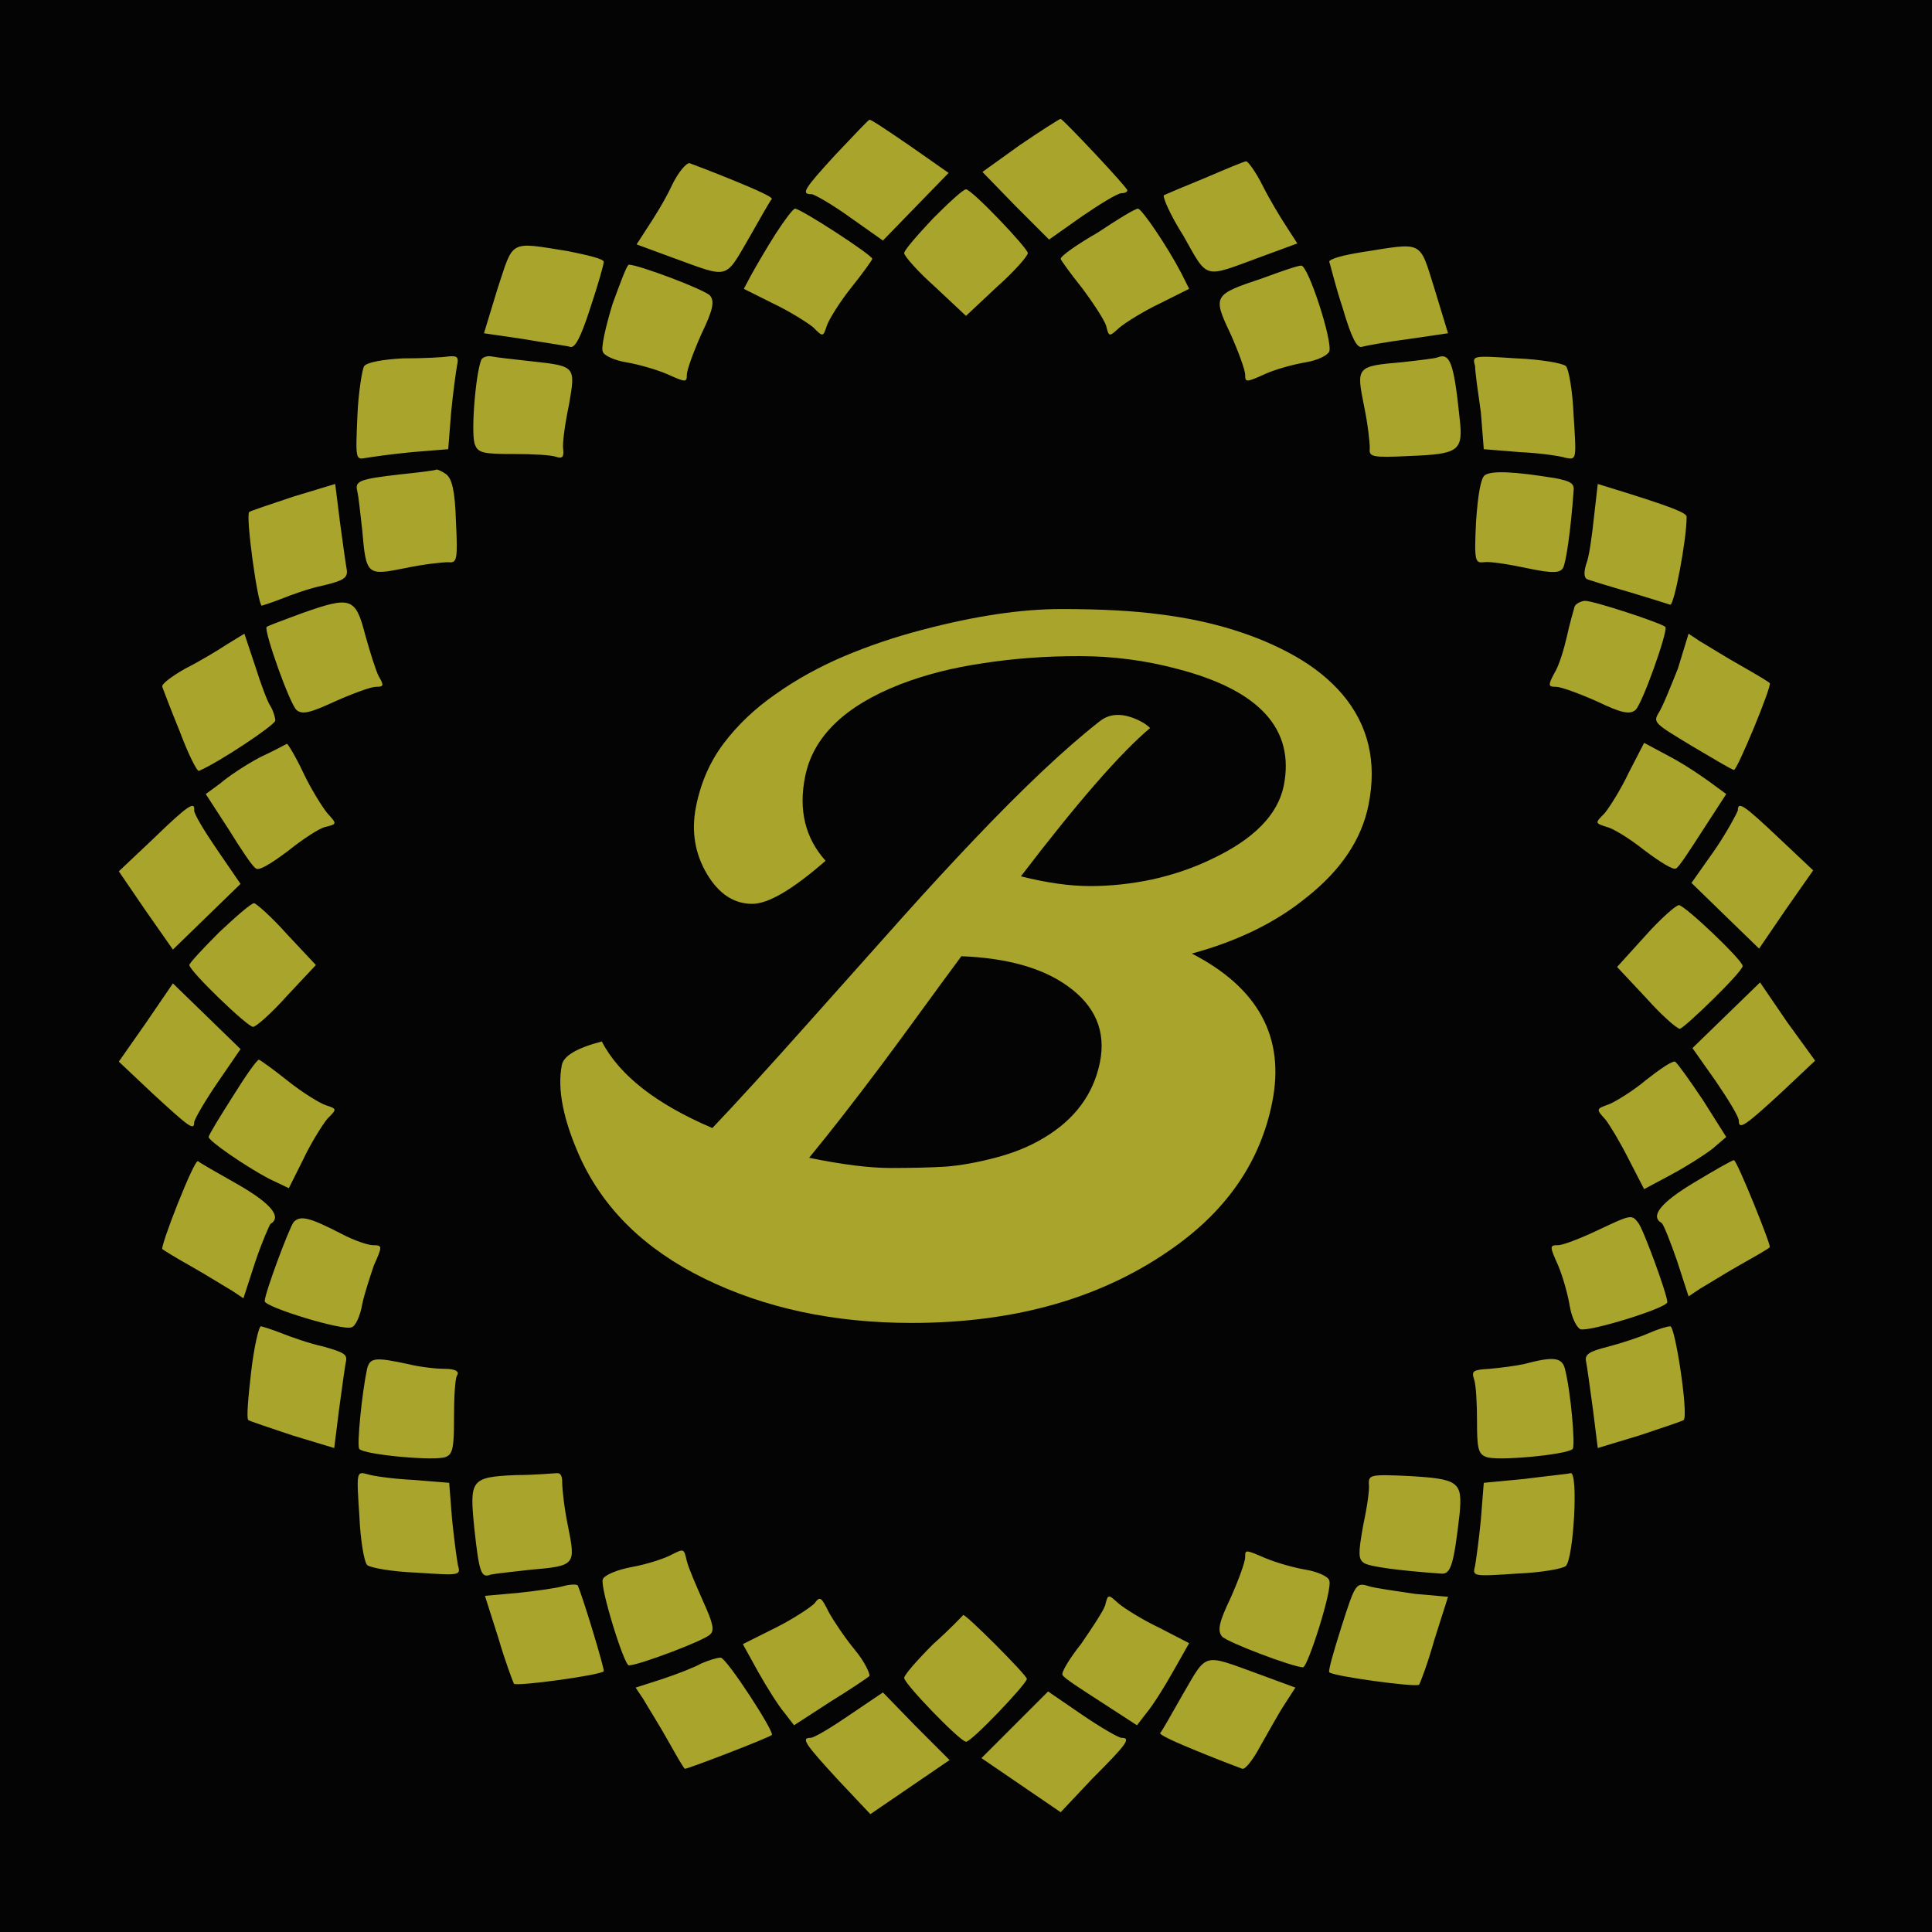 <?xml version="1.0" encoding="utf-8"?>
<!-- Generator: Adobe Illustrator 21.1.0, SVG Export Plug-In . SVG Version: 6.00 Build 0)  -->
<svg xmlns="http://www.w3.org/2000/svg" xmlns:xlink="http://www.w3.org/1999/xlink" version="1.1" id="Layer_1" x="0px" y="0px" viewBox="0 0 200 200" enable-background="new 0 0 200 200" xml:space="preserve">
<rect width="200" height="200" fill="#040404"/><path fill="#a9a42c" d="M84,20.1c0.3,0,2.2,1.1,4,2.4l3.4,2.4l3.4-3.5l3.4-3.5l-4-2.8c-2.2-1.5-4.1-2.8-4.2-2.7  c-0.1,0-1.6,1.6-3.5,3.6C83.2,19.6,82.9,20.1,84,20.1z M108.6,24.8l3.4-2.4c1.9-1.3,3.7-2.4,4.1-2.4c0.3,0,0.6-0.1,0.6-0.3  c0-0.3-6.4-7.1-6.9-7.4c-0.1,0-2,1.2-4.2,2.7l-3.9,2.8l3.4,3.5L108.6,24.8z M77.5,24.7c1.2-2.1,2.2-3.9,2.4-4.1  c0.1-0.2-1.7-1-3.9-1.9c-2.2-0.9-4.3-1.7-4.6-1.8c-0.3-0.1-1.2,0.9-1.9,2.4s-1.9,3.4-2.5,4.3l-1.1,1.7l3.8,1.4  C75.5,28.8,75,29,77.5,24.7z M130.5,26.6l3.8-1.4l-1.1-1.7c-0.6-0.9-1.8-2.9-2.5-4.3c-0.7-1.4-1.5-2.5-1.7-2.5  c-0.2,0-2.1,0.8-4.2,1.7c-2.2,0.9-4.1,1.7-4.3,1.8c-0.2,0.1,0.6,2,2,4.2C125.1,29,124.5,28.8,130.5,26.6z M93.6,26.2  c0,0.3,1.4,1.9,3.2,3.5l3.2,3l3.2-3c1.8-1.6,3.2-3.2,3.2-3.5c0-0.5-5.8-6.6-6.4-6.6c-0.3,0-1.8,1.4-3.4,3  C95,24.3,93.6,25.9,93.6,26.2z M77,29.9l3,1.5c1.7,0.8,3.6,2,4.2,2.5c1,1,1,1,1.4-0.2c0.2-0.6,1.3-2.4,2.5-3.9  c1.2-1.5,2.2-2.9,2.2-3c0-0.4-7.4-5.2-8-5.2c-0.2,0-1.1,1.2-2,2.6c-0.9,1.4-2,3.3-2.5,4.2L77,29.9z M109.8,26.8c0,0.1,1,1.5,2.2,3  c1.2,1.6,2.3,3.3,2.5,3.9c0.3,1.2,0.3,1.2,1.4,0.2c0.6-0.5,2.5-1.7,4.2-2.5l3-1.5l-0.8-1.6c-1.4-2.7-4.1-6.7-4.5-6.7  c-0.3,0-2.1,1.1-4.2,2.5C111.5,25.3,109.8,26.5,109.8,26.8z M59,35.9c0.5,0.2,1.1-0.9,2.1-4c0.8-2.4,1.4-4.5,1.4-4.8  c0-0.3-1.7-0.7-3.7-1.1c-6.2-1-5.6-1.2-7.3,3.9l-1.4,4.6l4.1,0.6C56.5,35.5,58.7,35.8,59,35.9z M141,35.9c0.3-0.1,2.5-0.5,4.8-0.8  l4.1-0.6l-1.4-4.6c-1.6-5.1-1.1-4.8-7.5-3.8c-1.9,0.3-3.4,0.7-3.4,1c0.1,0.2,0.6,2.4,1.4,4.8C139.9,35,140.5,36.1,141,35.9z   M62.4,36.4c0.1,0.4,1.2,0.9,2.4,1.1c1.2,0.2,3,0.7,4.2,1.2c2,0.9,2.1,0.9,2.1,0.1c0-0.5,0.7-2.4,1.5-4.2c1.2-2.5,1.4-3.4,0.9-4  c-0.5-0.6-7.4-3.2-8.4-3.2c-0.2,0-0.9,1.9-1.7,4.1C62.7,33.8,62.2,36,62.4,36.4z M127.4,34.6c0.8,1.8,1.5,3.7,1.5,4.2  c0,0.8,0.1,0.8,2.1-0.1c1.1-0.5,3-1,4.2-1.2c1.2-0.2,2.2-0.7,2.4-1.1c0.4-1-2.2-9-2.9-8.9c-0.4,0-2.1,0.6-4,1.3  C125.6,30.5,125.5,30.6,127.4,34.6z M37.9,47.4c0.6-0.1,2.7-0.4,4.8-0.6l3.7-0.3l0.3-3.8c0.2-2.1,0.5-4.2,0.6-4.8  c0.2-0.9,0.1-1.1-0.9-1c-0.6,0.1-2.7,0.2-4.7,0.2c-2,0.1-3.7,0.4-4,0.8c-0.2,0.3-0.6,2.7-0.7,5.1C36.8,47.6,36.8,47.6,37.9,47.4z   M53.2,47c2,0,3.9,0.1,4.4,0.3c0.6,0.2,0.8,0,0.7-0.8c-0.1-0.6,0.2-2.7,0.6-4.6c0.7-4,0.7-4-3.9-4.5c-1.8-0.2-3.6-0.4-4.1-0.5  c-0.5-0.1-1,0.1-1.1,0.4c-0.6,1.6-1.1,8-0.6,8.8C49.5,46.9,50.2,47,53.2,47z M148.8,37c-0.2,0.1-1.9,0.3-3.7,0.5  c-4.7,0.4-4.7,0.5-3.9,4.5c0.4,1.9,0.6,3.8,0.6,4.4c-0.1,0.9,0.2,1,4.2,0.8c5-0.2,5.5-0.5,5.1-3.9C150.5,37.5,150.1,36.5,148.8,37z   M153.3,42.7l0.3,3.8l3.7,0.3c2.1,0.1,4.2,0.4,4.8,0.6c1.1,0.2,1.1,0.2,0.8-4.4c-0.1-2.5-0.5-4.8-0.8-5.1s-2.6-0.7-5.1-0.8  c-4.6-0.3-4.6-0.3-4.3,0.8C152.7,38.5,153,40.6,153.3,42.7z M37.5,54.9c0.4,4.7,0.5,4.7,4.5,3.9c1.9-0.4,3.8-0.6,4.4-0.6  c0.9,0.1,1-0.2,0.8-4.2c-0.1-3.2-0.4-4.4-1-4.9c-0.4-0.3-0.9-0.5-1-0.5c-0.1,0.1-1.8,0.3-3.7,0.5c-4.4,0.5-4.8,0.7-4.5,1.8  C37.1,51.3,37.3,53.1,37.5,54.9z M161.8,58.8c0.3-0.5,0.8-3.8,1.1-8c0.1-0.8-0.4-1-1.9-1.3c-4.3-0.7-6.6-0.8-7.3-0.3  c-0.4,0.3-0.7,1.9-0.9,4.8c-0.2,4.1-0.1,4.3,0.8,4.2c0.6-0.1,2.5,0.2,4.4,0.6C160.8,59.4,161.5,59.3,161.8,58.8z M29.1,62  c1-0.4,2.9-1.1,4.4-1.4c2.1-0.5,2.5-0.8,2.4-1.6c-0.1-0.5-0.4-2.7-0.7-4.9l-0.5-4l-4.3,1.3c-2.4,0.8-4.5,1.5-4.6,1.6  c-0.4,0.4,0.9,9.7,1.3,9.7C27.1,62.7,28.1,62.4,29.1,62z M164.4,60c0.3,0.1,2.2,0.7,4.3,1.3c2,0.6,3.9,1.2,4.2,1.3  c0.4,0.1,1.7-6.7,1.7-9.1c0-0.4-1.4-1-7.9-3l-1.3-0.4l-0.4,3.5c-0.2,1.9-0.5,4.1-0.8,4.8C163.9,59.4,164,59.9,164.4,60z M31.2,63.5  c-1.9,0.7-3.5,1.3-3.6,1.4c-0.3,0.4,2.4,8,3.1,8.6c0.6,0.5,1.4,0.3,4-0.9c1.8-0.8,3.7-1.5,4.2-1.5c0.8,0,0.9-0.1,0.3-1.1  c-0.3-0.6-0.9-2.5-1.4-4.3C36.8,61.8,36.3,61.7,31.2,63.5z M162.2,65.9c-0.3,1.3-0.8,3-1.3,3.8c-0.7,1.3-0.6,1.4,0.2,1.4  c0.5,0,2.4,0.7,4.2,1.5c2.5,1.2,3.4,1.4,4,0.9c0.7-0.6,3.4-8.2,3.1-8.6c-0.4-0.4-7.4-2.7-8.3-2.7c-0.4,0-1,0.3-1.1,0.6  C162.9,63.2,162.5,64.5,162.2,65.9z M20.6,79.8c2.1-0.9,7.8-4.7,7.9-5.2c0-0.3-0.2-1-0.5-1.5c-0.3-0.4-1-2.3-1.6-4.2l-1.1-3.3  l-1.8,1.1c-0.9,0.6-2.9,1.8-4.3,2.5c-1.4,0.8-2.5,1.6-2.4,1.9c0.1,0.3,0.9,2.4,1.8,4.6C19.5,78.1,20.4,79.9,20.6,79.8z M171.7,73.8  c-0.6,1-0.4,1.1,3.4,3.4c2.2,1.3,4.2,2.5,4.4,2.5c0.3,0.1,4-8.8,3.7-9c-0.1-0.1-1.4-0.9-3-1.8c-1.6-0.9-3.5-2.1-4.2-2.5l-1.2-0.8  l-1.1,3.6C172.9,71.2,172.1,73.2,171.7,73.8z M29.8,88.1c1.5-1.2,3.3-2.4,3.9-2.5c1.2-0.3,1.2-0.3,0.2-1.4c-0.5-0.6-1.7-2.5-2.5-4.2  c-0.8-1.7-1.6-3-1.7-3c0,0-1.3,0.7-2.8,1.4c-1.5,0.8-3.3,2-4.1,2.7l-1.5,1.1l2.4,3.7c1.3,2.1,2.5,3.9,2.8,4  C26.8,90.2,28.2,89.3,29.8,88.1z M170.2,88c1.6,1.2,3,2.1,3.3,1.9c0.3-0.1,1.5-2,2.8-4l2.4-3.7l-1.5-1.1c-0.8-0.6-2.7-1.9-4.2-2.7  l-2.8-1.5l-1.6,3.1c-0.8,1.7-2,3.6-2.5,4.2c-1,1-1,1,0.2,1.4C166.9,85.7,168.7,86.8,170.2,88z M17.9,98.3l3.5-3.4l3.5-3.4L22.5,88  c-1.3-1.9-2.4-3.7-2.4-4.1c0.1-1-0.6-0.6-4.2,2.9l-3.6,3.4l2.8,4.1L17.9,98.3z M179.9,83.9c-0.1,0.3-1.1,2.2-2.4,4.1l-2.4,3.4  l3.5,3.4l3.5,3.4l2.8-4.1l2.8-4l-3.5-3.3C180.5,83.3,179.9,82.9,179.9,83.9z M19.6,99.9c0,0.6,6,6.4,6.6,6.4c0.3,0,1.9-1.4,3.5-3.2  l3-3.2l-3-3.2c-1.6-1.8-3.2-3.2-3.4-3.2c-0.3,0-1.9,1.4-3.6,3C21,98.2,19.6,99.7,19.6,99.9z M180.4,100c0-0.6-6-6.3-6.6-6.3  c-0.3,0-1.9,1.4-3.5,3.2l-2.9,3.2l3,3.2c1.6,1.8,3.2,3.2,3.5,3.2C174.4,106.4,180.4,100.6,180.4,100z M20.1,116.2  c0-0.3,1.1-2.2,2.4-4.1l2.4-3.5l-3.5-3.4l-3.5-3.4l-2.8,4.1l-2.8,4l3.5,3.3C19.5,116.6,20.1,117.1,20.1,116.2z M185,105.8l-2.8-4.1  l-3.5,3.4l-3.5,3.4l2.4,3.4c1.3,1.9,2.4,3.7,2.4,4.1c0,1,0.6,0.6,4.4-2.9l3.5-3.3L185,105.8z M21.6,117.7c0,0.4,3.6,2.9,6.2,4.3  l2.1,1l1.5-3c0.8-1.7,2-3.6,2.5-4.2c1-1,1-1-0.2-1.4c-0.6-0.2-2.4-1.3-3.9-2.5c-1.5-1.2-2.9-2.2-3-2.2c-0.2,0-1.4,1.7-2.7,3.8  C22.7,115.7,21.6,117.5,21.6,117.7z M168.6,120l1.6,3.1l2.8-1.5c1.5-0.8,3.4-2,4.3-2.7l1.4-1.2l-2.4-3.8c-1.4-2.1-2.7-3.9-2.9-4  c-0.3-0.1-1.6,0.8-3,1.9c-1.3,1.1-3.1,2.2-3.8,2.5c-1.4,0.5-1.4,0.5-0.4,1.6C166.6,116.4,167.7,118.2,168.6,120z M28,126.7  c1.2-0.7,0.1-2.1-3.4-4.1c-2.1-1.2-3.9-2.2-4.1-2.4c-0.2-0.1-1.1,1.9-2.1,4.4c-1,2.5-1.7,4.6-1.6,4.7c0.1,0.1,1.4,0.9,3,1.8  c1.6,0.9,3.5,2.1,4.2,2.5l1.2,0.8l1.2-3.7C27.1,128.6,27.9,126.8,28,126.7z M179.5,120.1c-0.2,0-2.1,1.1-4.1,2.3  c-3.5,2.1-4.6,3.5-3.4,4.2c0.2,0.1,0.9,1.9,1.6,3.9l1.2,3.7l1.2-0.8c0.7-0.4,2.6-1.6,4.2-2.5c1.6-0.9,3-1.7,3-1.8  C183.4,129,179.8,120.1,179.5,120.1z M38.7,131c0.9-2,0.9-2.1-0.1-2.1c-0.5,0-2-0.5-3.3-1.2c-3.3-1.7-4.2-1.9-4.9-1.2  c-0.5,0.7-3,7.4-3,8.2c0,0.6,8.1,3.1,9,2.7c0.4-0.1,0.9-1.2,1.1-2.4C37.7,134,38.3,132.2,38.7,131z M172.6,134.8  c0-0.8-2.5-7.6-3-8.2c-0.7-0.9-0.7-0.9-4.3,0.8c-1.7,0.8-3.5,1.5-4,1.5c-0.9,0-0.9,0.1,0,2.1c0.5,1.2,1,3,1.2,4.2  c0.2,1.2,0.7,2.2,1.1,2.4C164.5,137.9,172.6,135.4,172.6,134.8z M33.5,139.4c-1.4-0.3-3.4-1-4.4-1.4c-1-0.4-2-0.7-2.1-0.7  c-0.2,0-0.7,2.1-1,4.7c-0.3,2.6-0.5,4.8-0.3,5c0.1,0.1,2.2,0.8,4.6,1.6l4.3,1.3l0.5-4c0.3-2.2,0.6-4.4,0.7-4.9  C36,140.2,35.6,140,33.5,139.4z M172.9,137.3c-0.3,0-1.3,0.3-2.2,0.7c-0.9,0.4-2.7,1-4.2,1.4c-2,0.5-2.5,0.8-2.3,1.6  c0.1,0.5,0.4,2.7,0.7,4.9l0.5,4l4.3-1.3c2.4-0.8,4.5-1.5,4.6-1.6C174.8,146.4,173.4,137.2,172.9,137.3z M46,141.7  c-0.9,0-2.6-0.2-3.8-0.5c-3.3-0.7-3.9-0.7-4.2,0.5c-0.5,2.3-1.1,8-0.8,8.3c0.5,0.6,8.1,1.3,9,0.8c0.7-0.3,0.8-1.1,0.8-4.1  c0-2,0.1-3.9,0.3-4.3C47.6,142,47.2,141.7,46,141.7z M152.9,147.1c0,2.7,0.1,3.4,0.9,3.7c0.9,0.5,8.4-0.2,9-0.8  c0.3-0.3-0.2-6-0.8-8.3c-0.3-1.2-1.2-1.3-4.2-0.5c-0.9,0.2-2.5,0.4-3.6,0.5c-1.7,0.1-1.9,0.2-1.6,1.1  C152.8,143.4,152.9,145.3,152.9,147.1z M46.8,157.3l-0.3-3.8l-3.7-0.3c-2.1-0.1-4.2-0.4-4.8-0.6c-1.1-0.3-1.1-0.2-0.8,4.3  c0.1,2.5,0.5,4.8,0.8,5.1s2.6,0.7,5.1,0.8c4.6,0.3,4.6,0.3,4.3-0.8C47.3,161.5,47,159.3,46.8,157.3z M50.8,163  c0.5-0.1,2.3-0.3,4.1-0.5c4.7-0.4,4.7-0.5,3.9-4.5c-0.4-1.9-0.6-3.9-0.6-4.5c0-0.6-0.1-1-0.5-1c-0.3,0-2.3,0.2-4.3,0.2  c-4.7,0.2-4.8,0.5-4.3,5.5C49.6,162.8,49.8,163.4,50.8,163z M145.9,152.8c-4.1-0.2-4.2-0.1-4.2,0.8c0.1,0.6-0.2,2.5-0.6,4.4  c-0.5,2.8-0.5,3.4,0.1,3.8s3.8,0.8,8,1.1c1,0.1,1.3-1,1.9-6.2C151.4,153.4,151,153.1,145.9,152.8z M162.6,152.5  c-0.4,0.1-2.5,0.3-4.8,0.6l-4.2,0.4l-0.3,3.8c-0.2,2.1-0.5,4.2-0.6,4.8c-0.3,1.1-0.2,1.1,4.3,0.8c2.5-0.1,4.8-0.5,5.1-0.8  C162.9,161.3,163.4,152.4,162.6,152.5z M72.8,165.8c-0.7-1.6-1.5-3.4-1.7-4.2c-0.3-1.3-0.3-1.3-1.5-0.7c-0.7,0.4-2.5,1-4.1,1.3  c-1.7,0.3-3,0.9-3.1,1.3c-0.3,0.8,2.2,8.9,2.7,8.9c1,0,7.9-2.6,8.4-3.2C74,168.8,73.8,168,72.8,165.8z M137.6,163.6  c-0.1-0.4-1.2-0.9-2.4-1.1c-1.2-0.2-3-0.7-4.2-1.2c-2.1-0.9-2.1-0.9-2.1-0.1c0,0.5-0.7,2.4-1.5,4.2c-1.2,2.5-1.4,3.4-0.9,4  s7.4,3.2,8.4,3.2C135.4,172.5,138,164.4,137.6,163.6z M58.3,164.2c-0.7,0.2-2.8,0.5-4.7,0.7l-3.4,0.3l1.4,4.4  c0.7,2.4,1.5,4.5,1.6,4.7c0.3,0.3,9.1-0.9,9.3-1.3c0.1-0.2-2.1-7.5-2.7-8.9C59.6,164,59,164,58.3,164.2z M141.7,164.2  c-1.3-0.4-1.4-0.3-2.8,4.1c-0.8,2.5-1.4,4.6-1.3,4.8c0.2,0.4,9,1.6,9.3,1.3c0.1-0.1,0.9-2.2,1.6-4.7l1.4-4.4l-3.4-0.3  C144.5,164.7,142.3,164.4,141.7,164.2z M90,173.5c0.1-0.2-0.5-1.5-1.5-2.7c-1-1.2-2.2-3-2.7-3.9c-0.8-1.6-0.9-1.7-1.5-0.9  c-0.4,0.4-2.2,1.6-4,2.5l-3.4,1.7l1.6,2.9c0.9,1.6,2.1,3.5,2.7,4.2l1,1.3l3.7-2.4C88,174.9,89.8,173.7,90,173.5z M123.1,170.1  l-3.1-1.6c-1.7-0.8-3.6-2-4.2-2.5c-1.1-1-1.1-1-1.4,0.2c-0.2,0.6-1.4,2.4-2.5,4c-1.2,1.5-2.1,3-1.9,3.2c0.1,0.3,2,1.5,4,2.8l3.7,2.4  l1-1.3c0.6-0.7,1.8-2.6,2.7-4.2L123.1,170.1z M106.3,173.8c0-0.4-6.6-7-6.6-6.6c0,0-1.3,1.4-3.1,3c-1.7,1.7-3,3.2-3,3.5  c0,0.6,5.8,6.6,6.4,6.6C100.5,180.4,106.3,174.3,106.3,173.8z M74.6,171.6c-0.4,0-1.3,0.3-2,0.6c-0.7,0.4-2.5,1.1-4,1.6l-2.8,0.9  l0.8,1.2c0.4,0.7,1.6,2.6,2.5,4.2c0.9,1.6,1.7,3,1.8,3c0.1,0.1,8.7-3.2,9-3.5C80.2,179.3,75.2,171.6,74.6,171.6z M122.5,175.3  c-1.2,2.1-2.2,3.9-2.4,4.1c-0.1,0.2,1.7,1,3.9,1.9c2.2,0.9,4.3,1.7,4.6,1.8c0.3,0.1,1.1-0.9,1.9-2.4c0.8-1.4,1.9-3.4,2.5-4.3  l1.1-1.7l-3.8-1.4C124.5,171.2,125,171,122.5,175.3z M91.4,175.2l-3.4,2.3c-1.9,1.3-3.7,2.4-4.1,2.4c-1,0-0.6,0.6,2.9,4.4l3.3,3.5  l4.1-2.8l4.1-2.8l-3.5-3.5L91.4,175.2z M116.1,179.9c-0.3,0-2.2-1.1-4.1-2.4l-3.5-2.4l-6.9,6.9l4.1,2.8l4.1,2.8l3.3-3.5  C116.7,180.5,117.1,179.9,116.1,179.9z"/>
<g transform="translate(30 30) scale(0.7)"><path d="m114.03 47.213c-5.909 0-12.758 1.029-20.549 3.086-4.027 1.05-7.901 2.364-11.621 3.939-3.677 1.576-7.027 3.435-10.047 5.58-3.02 2.101-5.558 4.509-7.615 7.223-2.057 2.714-3.436 5.864-4.137 9.453-0.7 3.589-0.154 6.896 1.641 9.916 1.751 2.933 3.983 4.398 6.697 4.398 2.364 0 5.975-2.123 10.834-6.369-3.02-3.37-4.026-7.529-3.019-12.475 1.182-5.865 5.843-10.397 13.984-13.592 3.72-1.444 7.835-2.494 12.344-3.15 4.508-0.7 9.236-1.051 14.182-1.051 4.99 0 9.847 0.635 14.574 1.904 12.125 3.151 17.357 8.907 15.693 17.268-0.875 4.29-4.421 7.901-10.637 10.834-2.714 1.313-5.647 2.319-8.799 3.019-3.108 0.657-6.171 0.984-9.191 0.984s-6.434-0.48-10.242-1.443c8.36-10.943 14.728-18.253 19.105-21.93-0.394-0.394-0.897-0.744-1.51-1.051-2.451-1.226-4.465-1.182-6.041 0.131-5.077 3.983-11.293 9.848-18.646 17.596-3.327 3.502-6.695 7.157-10.109 10.965-3.37 3.764-8.077 9.04-14.117 15.824-6.04 6.785-10.811 12.015-14.313 15.691-8.316-3.545-13.767-7.813-16.35-12.803-3.677 0.963-5.646 2.122-5.908 3.478-0.7 3.545 0.196 8.099 2.691 13.658 3.502 7.66 9.631 13.634 18.385 17.924 8.929 4.377 19.148 6.564 30.66 6.564 15.495 0 28.474-3.764 38.936-11.293 7.879-5.646 12.672-12.759 14.379-21.338 1.926-9.586-2.036-16.917-11.885-21.994 6.785-1.838 12.454-4.617 17.006-8.338 5.077-4.027 8.118-8.581 9.125-13.658 1.269-6.347-0.021-11.795-3.873-16.348-1.838-2.145-4.137-4.004-6.894-5.58-2.758-1.576-5.821-2.889-9.191-3.939-3.37-1.05-7.003-1.817-10.898-2.299-3.852-0.525-8.733-0.787-14.643-0.787zm-14.71 51.342c6.741 0.263 11.973 1.73 15.693 4.4 4.114 2.933 5.712 6.697 4.793 11.293-0.963 4.727-3.721 8.446-8.273 11.16-2.101 1.269-4.509 2.255-7.223 2.955-2.67 0.7-5.121 1.137-7.354 1.312-2.232 0.131-4.925 0.197-8.076 0.197s-7.178-0.503-12.08-1.51c3.064-3.72 6.63-8.295 10.701-13.723 1.926-2.583 3.874-5.23 5.844-7.943s3.961-5.429 5.975-8.143z" fill="#a9a42c"/></g></svg>

